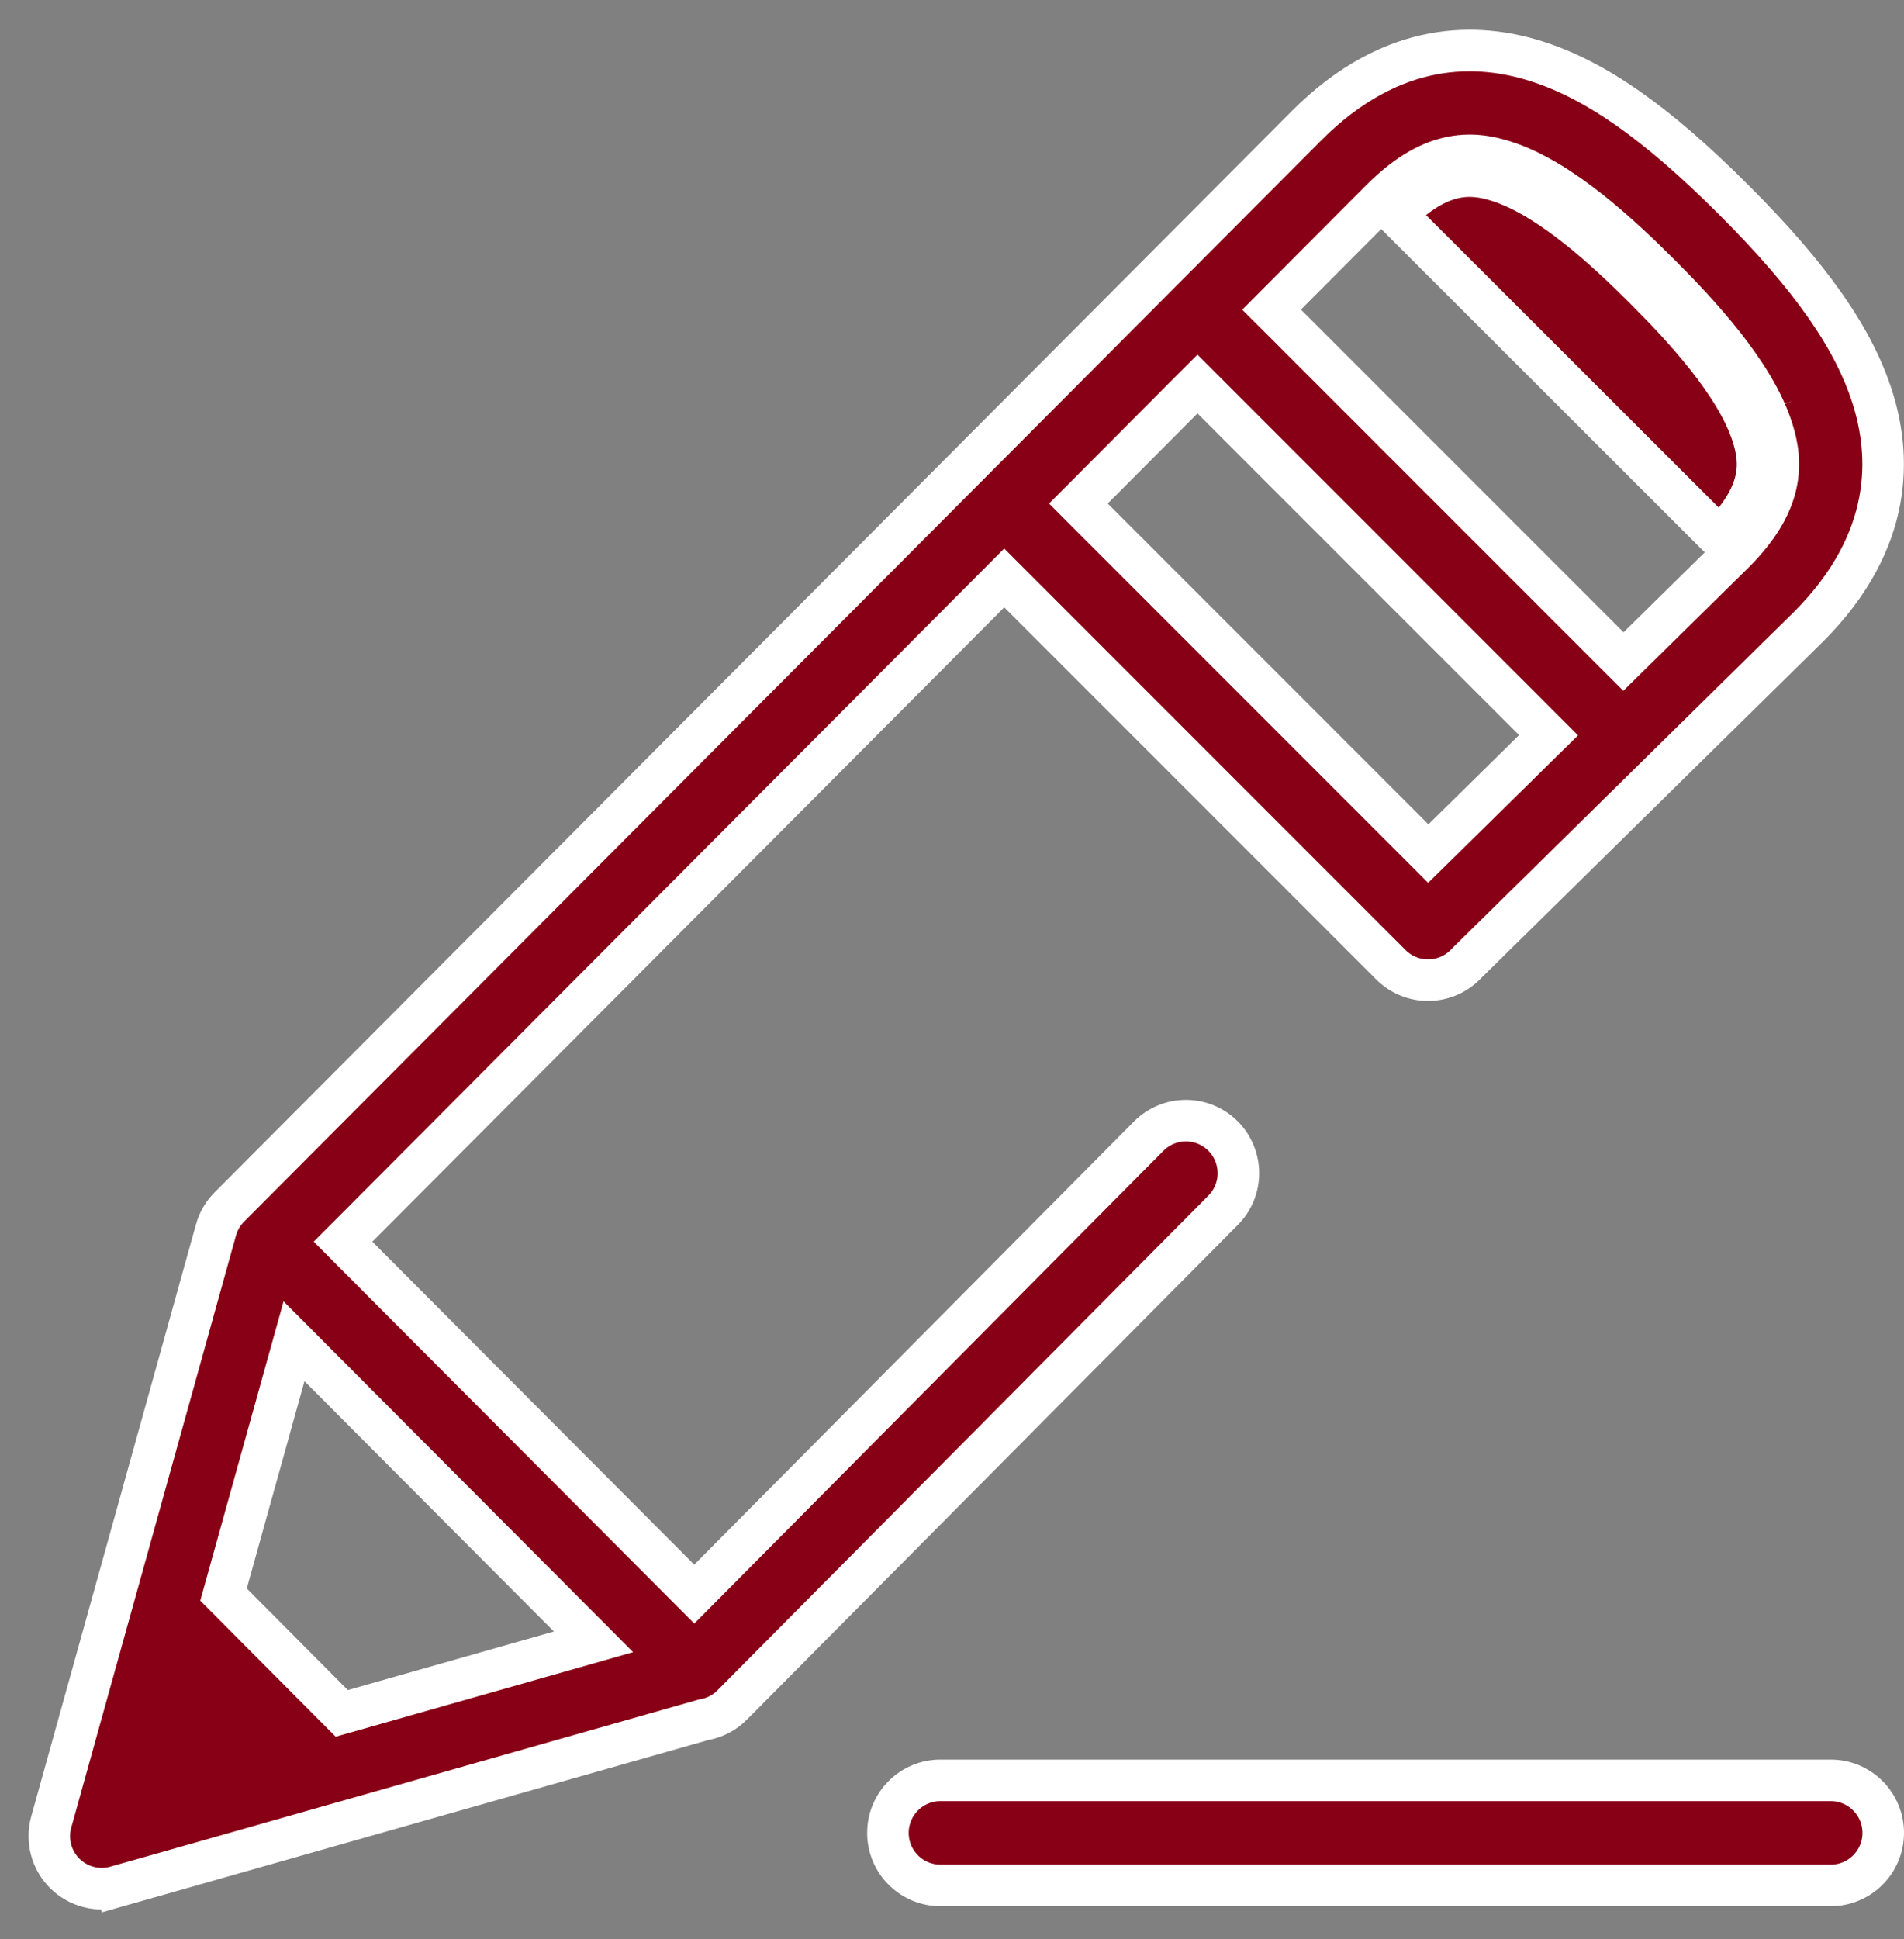 <svg width="55" height="56" viewBox="0 0 55 56" fill="none" xmlns="http://www.w3.org/2000/svg">
<rect x="0" y="0" width="55" height="56" fill="#808080" stroke="none"/>
<path d="M51.198 12.397C50.93 11.554 50.378 10.705 49.782 9.949C49.18 9.186 48.5 8.477 47.939 7.916L47.939 7.916C47.378 7.356 46.669 6.676 45.906 6.074C45.151 5.478 44.302 4.925 43.459 4.658L43.459 4.658C43.012 4.516 42.471 4.41 41.842 4.557C41.218 4.702 40.582 5.08 39.897 5.765L39.897 5.765L37.155 8.516L36.732 8.941L37.156 9.364L46.474 18.682L46.895 19.103L47.319 18.686L50.093 15.957L50.097 15.953C50.779 15.27 51.155 14.634 51.3 14.011C51.446 13.383 51.339 12.843 51.198 12.397ZM51.198 12.397L50.626 12.578M51.198 12.397C51.198 12.397 51.197 12.397 51.197 12.396L50.626 12.578M50.626 12.578C50.875 13.364 50.933 14.267 49.672 15.529L40.322 6.189C41.587 4.923 42.49 4.98 43.278 5.23C44.757 5.699 46.404 7.23 47.515 8.341C48.626 9.451 50.156 11.098 50.626 12.578ZM33.18 32.808L33.18 32.808C33.77 32.213 34.73 32.209 35.325 32.799C35.919 33.39 35.923 34.35 35.333 34.945L21.151 49.232L21.151 49.233C20.934 49.451 20.656 49.598 20.354 49.654L20.326 49.659L20.299 49.667L3.355 54.479L3.519 55.056L3.355 54.479C3.096 54.553 2.822 54.556 2.561 54.489C2.301 54.421 2.062 54.286 1.871 54.096L1.871 54.096C1.68 53.906 1.543 53.668 1.475 53.408C1.406 53.148 1.407 52.873 1.48 52.614C1.48 52.614 1.48 52.614 1.48 52.614L6.239 35.516L6.239 35.515C6.309 35.265 6.442 35.036 6.626 34.852L6.626 34.852L37.749 3.622C37.749 3.622 37.75 3.621 37.75 3.621C40.256 1.116 42.731 1.245 44.377 1.767C46.064 2.302 47.817 3.505 50.084 5.772C52.351 8.038 53.553 9.792 54.089 11.479L54.089 11.479C54.611 13.124 54.739 15.598 52.24 18.1L52.231 18.108L52.227 18.112L42.417 27.764L42.413 27.767L42.323 27.858C41.731 28.45 40.771 28.45 40.178 27.858L29.434 17.114L29.009 16.689L28.585 17.114L10.331 35.431L9.909 35.854L10.331 36.278L19.629 45.604L20.055 46.031L20.48 45.603L33.18 32.808ZM35.016 11.514L34.591 11.089L34.166 11.514L31.574 14.116L31.151 14.54L31.574 14.964L40.838 24.228L41.258 24.648L41.683 24.231L44.301 21.655L44.732 21.231L44.305 20.803L35.016 11.514ZM9.622 49.225L9.872 49.475L10.211 49.379L16.165 47.688L17.145 47.409L16.425 46.687L9.22 39.459L8.493 38.73L8.217 39.722L6.551 45.707L6.457 46.044L6.703 46.291L9.622 49.225ZM54.4 52.926C54.4 53.764 53.721 54.443 52.883 54.443H27.166C26.328 54.443 25.649 53.764 25.649 52.926C25.649 52.089 26.328 51.409 27.166 51.409H52.883C53.721 51.409 54.4 52.089 54.4 52.926Z" fill="#880015" stroke="white" stroke-width="1.2"/>
</svg>
